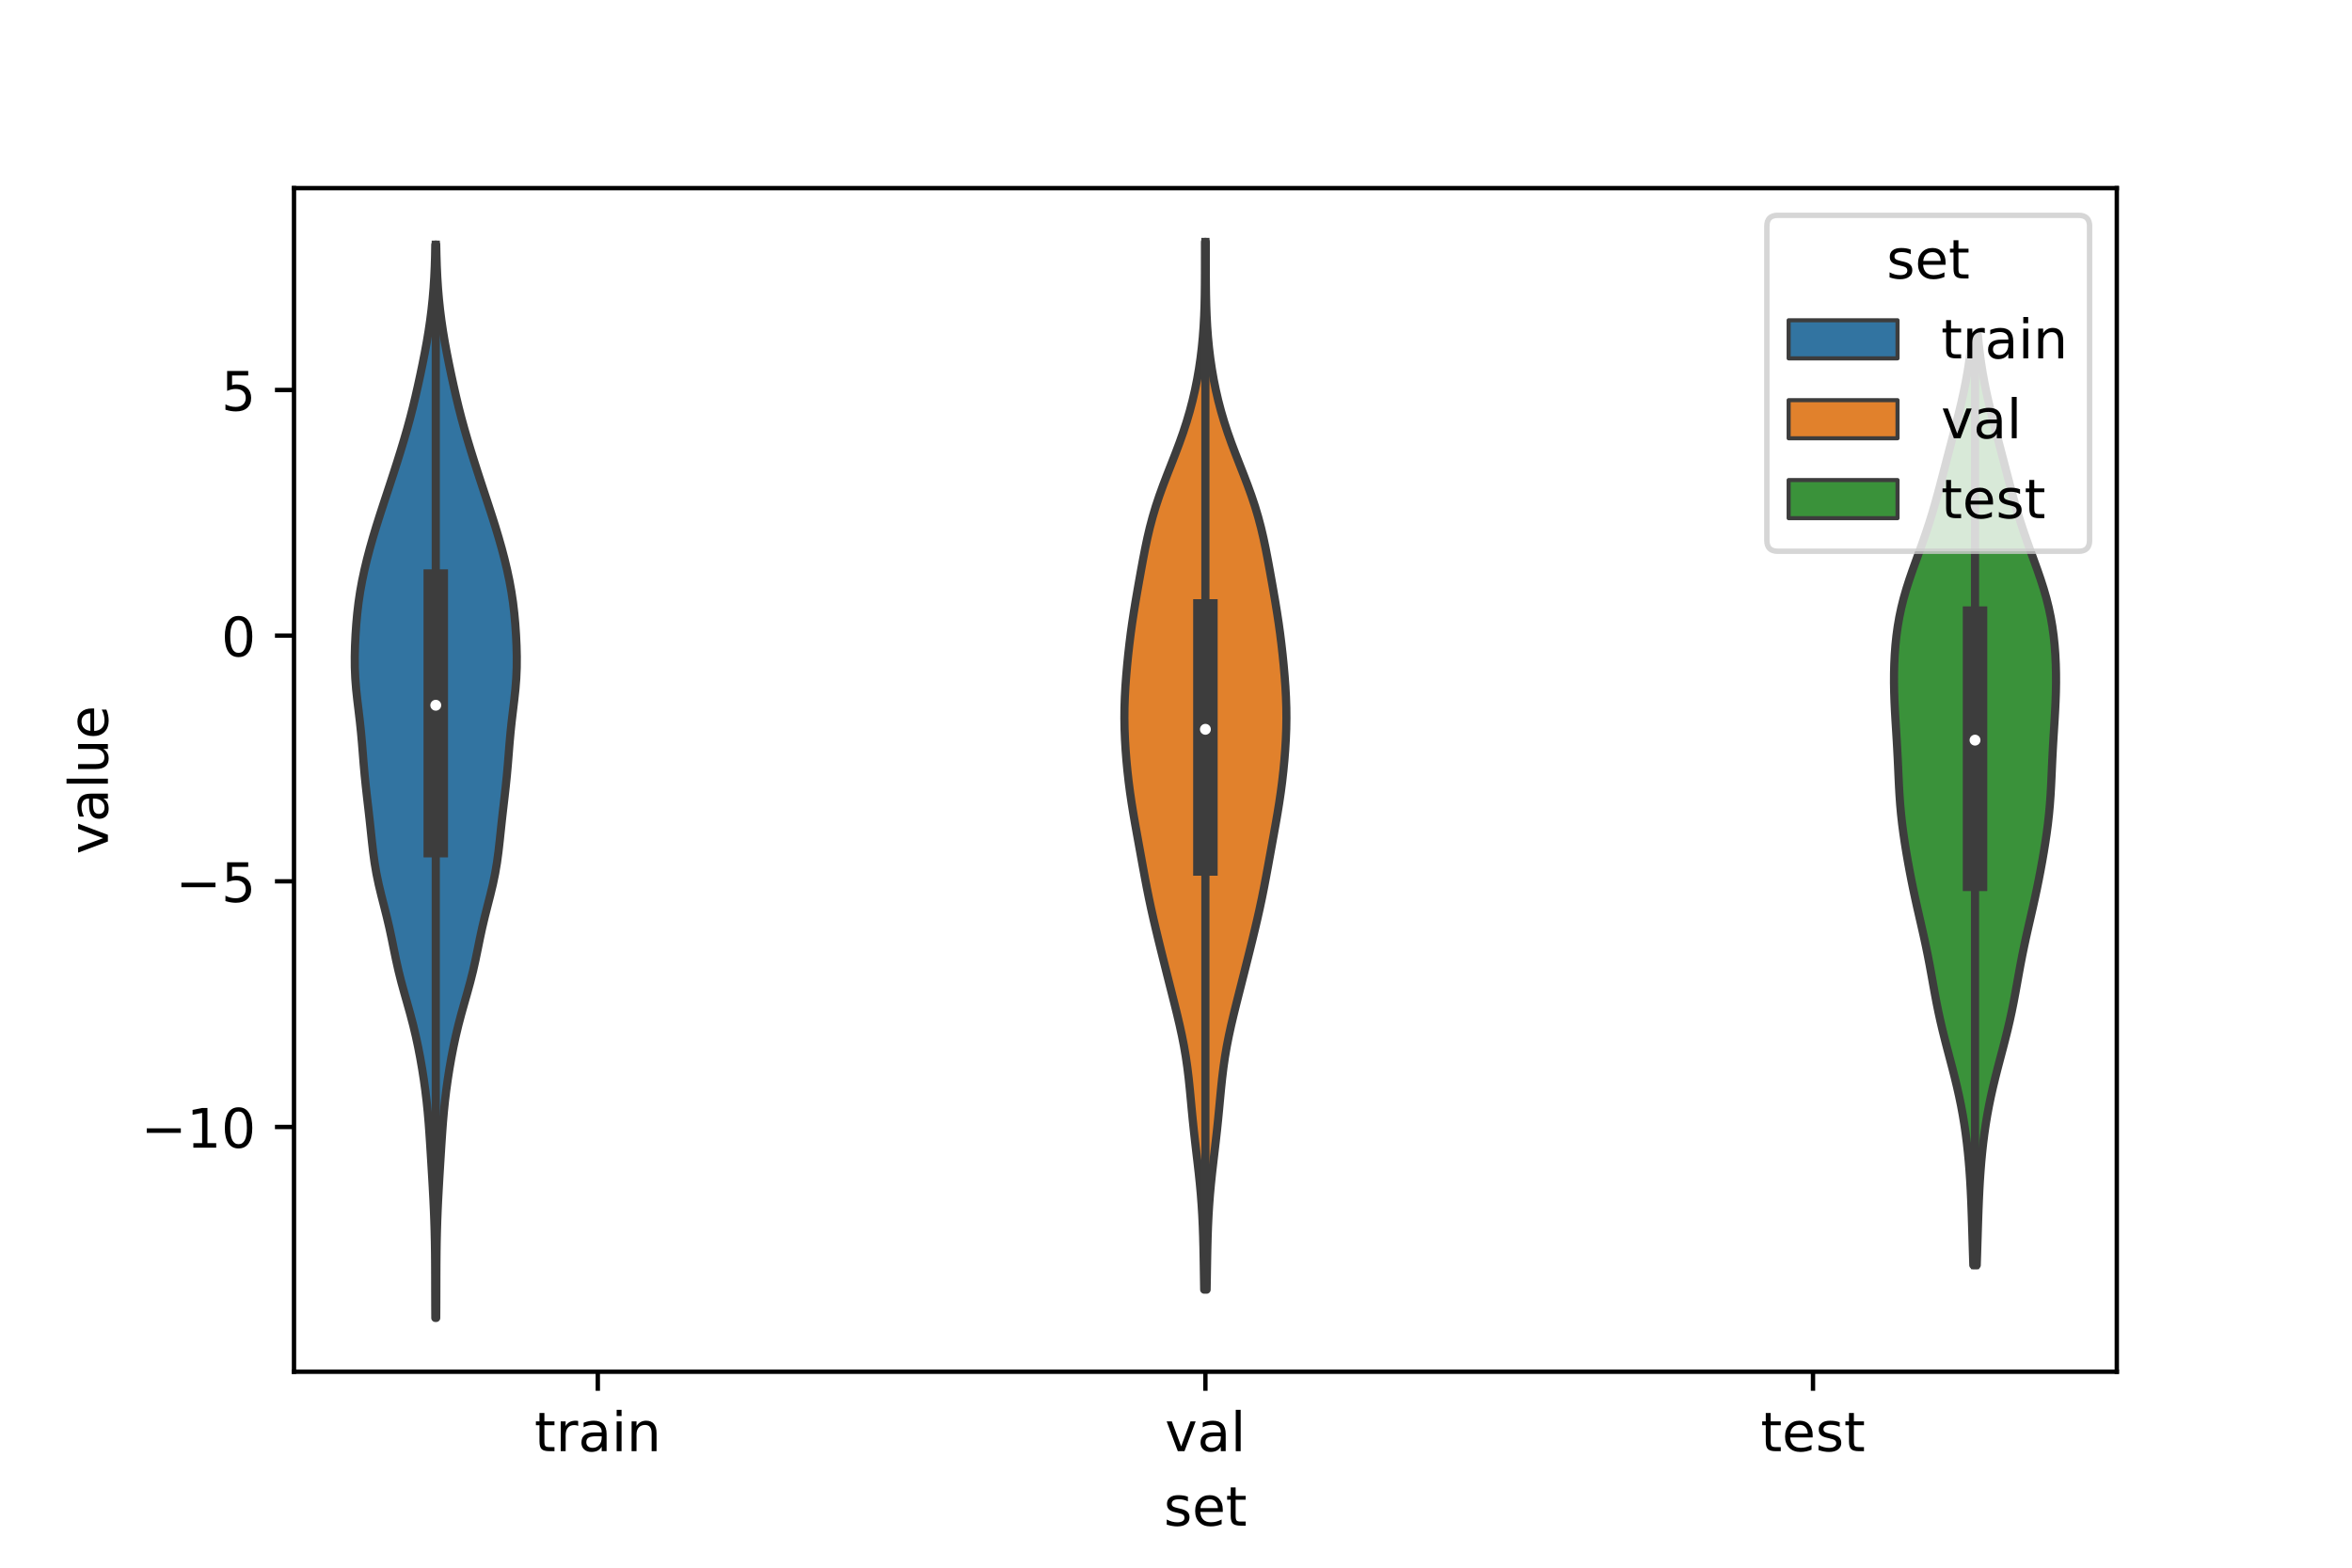 <?xml version="1.0" encoding="utf-8" standalone="no"?>
<!DOCTYPE svg PUBLIC "-//W3C//DTD SVG 1.1//EN"
  "http://www.w3.org/Graphics/SVG/1.1/DTD/svg11.dtd">
<!-- Created with matplotlib (https://matplotlib.org/) -->
<svg height="288pt" version="1.1" viewBox="0 0 432 288" width="432pt" xmlns="http://www.w3.org/2000/svg" xmlns:xlink="http://www.w3.org/1999/xlink">
 <defs>
  <style type="text/css">*{stroke-linecap:butt;stroke-linejoin:round;}</style>
 </defs>
 <g id="figure_1">
  <g id="patch_1">
   <path d="M 0 288 
L 432 288 
L 432 0 
L 0 0 
z
" style="fill:#ffffff;"/>
  </g>
  <g id="axes_1">
   <g id="patch_2">
    <path d="M 54 252 
L 388.8 252 
L 388.8 34.56 
L 54 34.56 
z
" style="fill:#ffffff;"/>
   </g>
   <g id="PolyCollection_1">
    <defs>
     <path d="M 80.121 -45.884 
L 79.959 -45.884 
L 79.947 -47.875 
L 79.94 -49.867 
L 79.935 -51.858 
L 79.931 -53.85 
L 79.922 -55.841 
L 79.905 -57.833 
L 79.875 -59.824 
L 79.83 -61.816 
L 79.768 -63.807 
L 79.69 -65.799 
L 79.597 -67.79 
L 79.49 -69.782 
L 79.376 -71.773 
L 79.256 -73.765 
L 79.133 -75.756 
L 79.009 -77.748 
L 78.877 -79.739 
L 78.731 -81.731 
L 78.559 -83.722 
L 78.356 -85.714 
L 78.116 -87.705 
L 77.84 -89.697 
L 77.528 -91.688 
L 77.181 -93.68 
L 76.797 -95.671 
L 76.369 -97.663 
L 75.894 -99.654 
L 75.372 -101.646 
L 74.816 -103.637 
L 74.25 -105.629 
L 73.704 -107.62 
L 73.203 -109.612 
L 72.754 -111.604 
L 72.342 -113.595 
L 71.939 -115.587 
L 71.511 -117.578 
L 71.041 -119.57 
L 70.538 -121.561 
L 70.028 -123.553 
L 69.551 -125.544 
L 69.137 -127.536 
L 68.798 -129.527 
L 68.528 -131.519 
L 68.301 -133.51 
L 68.091 -135.502 
L 67.877 -137.493 
L 67.651 -139.485 
L 67.419 -141.476 
L 67.195 -143.468 
L 66.99 -145.459 
L 66.811 -147.451 
L 66.65 -149.442 
L 66.491 -151.434 
L 66.312 -153.425 
L 66.103 -155.417 
L 65.867 -157.408 
L 65.627 -159.4 
L 65.413 -161.391 
L 65.256 -163.383 
L 65.172 -165.374 
L 65.16 -167.366 
L 65.208 -169.357 
L 65.302 -171.349 
L 65.438 -173.34 
L 65.619 -175.332 
L 65.854 -177.323 
L 66.151 -179.315 
L 66.512 -181.306 
L 66.935 -183.298 
L 67.412 -185.289 
L 67.936 -187.281 
L 68.502 -189.272 
L 69.102 -191.264 
L 69.73 -193.255 
L 70.377 -195.247 
L 71.033 -197.238 
L 71.689 -199.23 
L 72.338 -201.222 
L 72.976 -203.213 
L 73.598 -205.205 
L 74.201 -207.196 
L 74.779 -209.188 
L 75.324 -211.179 
L 75.835 -213.171 
L 76.314 -215.162 
L 76.766 -217.154 
L 77.199 -219.145 
L 77.614 -221.137 
L 78.008 -223.128 
L 78.376 -225.12 
L 78.709 -227.111 
L 79.004 -229.103 
L 79.256 -231.094 
L 79.466 -233.086 
L 79.634 -235.077 
L 79.762 -237.069 
L 79.855 -239.06 
L 79.918 -241.052 
L 79.96 -243.043 
L 80.12 -243.043 
L 80.12 -243.043 
L 80.162 -241.052 
L 80.225 -239.06 
L 80.318 -237.069 
L 80.446 -235.077 
L 80.614 -233.086 
L 80.824 -231.094 
L 81.076 -229.103 
L 81.371 -227.111 
L 81.704 -225.12 
L 82.072 -223.128 
L 82.466 -221.137 
L 82.881 -219.145 
L 83.314 -217.154 
L 83.766 -215.162 
L 84.245 -213.171 
L 84.756 -211.179 
L 85.301 -209.188 
L 85.879 -207.196 
L 86.482 -205.205 
L 87.104 -203.213 
L 87.742 -201.222 
L 88.391 -199.23 
L 89.047 -197.238 
L 89.703 -195.247 
L 90.35 -193.255 
L 90.978 -191.264 
L 91.578 -189.272 
L 92.144 -187.281 
L 92.668 -185.289 
L 93.145 -183.298 
L 93.568 -181.306 
L 93.929 -179.315 
L 94.226 -177.323 
L 94.461 -175.332 
L 94.642 -173.34 
L 94.778 -171.349 
L 94.872 -169.357 
L 94.92 -167.366 
L 94.908 -165.374 
L 94.824 -163.383 
L 94.667 -161.391 
L 94.453 -159.4 
L 94.213 -157.408 
L 93.977 -155.417 
L 93.768 -153.425 
L 93.589 -151.434 
L 93.43 -149.442 
L 93.269 -147.451 
L 93.09 -145.459 
L 92.885 -143.468 
L 92.661 -141.476 
L 92.429 -139.485 
L 92.203 -137.493 
L 91.989 -135.502 
L 91.779 -133.51 
L 91.552 -131.519 
L 91.282 -129.527 
L 90.943 -127.536 
L 90.529 -125.544 
L 90.052 -123.553 
L 89.542 -121.561 
L 89.039 -119.57 
L 88.569 -117.578 
L 88.141 -115.587 
L 87.738 -113.595 
L 87.326 -111.604 
L 86.877 -109.612 
L 86.376 -107.62 
L 85.83 -105.629 
L 85.264 -103.637 
L 84.708 -101.646 
L 84.186 -99.654 
L 83.711 -97.663 
L 83.283 -95.671 
L 82.899 -93.68 
L 82.552 -91.688 
L 82.24 -89.697 
L 81.964 -87.705 
L 81.724 -85.714 
L 81.521 -83.722 
L 81.349 -81.731 
L 81.203 -79.739 
L 81.071 -77.748 
L 80.947 -75.756 
L 80.824 -73.765 
L 80.704 -71.773 
L 80.59 -69.782 
L 80.483 -67.79 
L 80.39 -65.799 
L 80.312 -63.807 
L 80.25 -61.816 
L 80.205 -59.824 
L 80.175 -57.833 
L 80.158 -55.841 
L 80.149 -53.85 
L 80.145 -51.858 
L 80.14 -49.867 
L 80.133 -47.875 
L 80.121 -45.884 
z
" id="mdc276f963e" style="stroke:#3d3d3d;stroke-width:1.5;"/>
    </defs>
    <g clip-path="url(#p5da27ba113)">
     <use style="fill:#3274a1;stroke:#3d3d3d;stroke-width:1.5;" x="0" xlink:href="#mdc276f963e" y="288"/>
    </g>
   </g>
   <g id="PolyCollection_2">
    <defs>
     <path d="M 221.623 -51.078 
L 221.177 -51.078 
L 221.144 -53.022 
L 221.112 -54.966 
L 221.079 -56.911 
L 221.039 -58.855 
L 220.988 -60.799 
L 220.92 -62.743 
L 220.828 -64.688 
L 220.709 -66.632 
L 220.561 -68.576 
L 220.383 -70.52 
L 220.18 -72.464 
L 219.959 -74.409 
L 219.729 -76.353 
L 219.501 -78.297 
L 219.283 -80.241 
L 219.081 -82.186 
L 218.892 -84.13 
L 218.711 -86.074 
L 218.525 -88.018 
L 218.321 -89.963 
L 218.084 -91.907 
L 217.803 -93.851 
L 217.471 -95.795 
L 217.089 -97.739 
L 216.664 -99.684 
L 216.206 -101.628 
L 215.726 -103.572 
L 215.236 -105.516 
L 214.742 -107.461 
L 214.25 -109.405 
L 213.761 -111.349 
L 213.275 -113.293 
L 212.795 -115.237 
L 212.325 -117.182 
L 211.869 -119.126 
L 211.433 -121.07 
L 211.02 -123.014 
L 210.63 -124.959 
L 210.26 -126.903 
L 209.901 -128.847 
L 209.548 -130.791 
L 209.196 -132.735 
L 208.843 -134.68 
L 208.494 -136.624 
L 208.158 -138.568 
L 207.843 -140.512 
L 207.556 -142.457 
L 207.302 -144.401 
L 207.083 -146.345 
L 206.896 -148.289 
L 206.743 -150.234 
L 206.627 -152.178 
L 206.551 -154.122 
L 206.52 -156.066 
L 206.538 -158.01 
L 206.603 -159.955 
L 206.71 -161.899 
L 206.853 -163.843 
L 207.024 -165.787 
L 207.219 -167.732 
L 207.438 -169.676 
L 207.68 -171.62 
L 207.95 -173.564 
L 208.246 -175.508 
L 208.563 -177.453 
L 208.897 -179.397 
L 209.24 -181.341 
L 209.588 -183.285 
L 209.946 -185.23 
L 210.322 -187.174 
L 210.73 -189.118 
L 211.185 -191.062 
L 211.7 -193.006 
L 212.28 -194.951 
L 212.926 -196.895 
L 213.629 -198.839 
L 214.372 -200.783 
L 215.134 -202.728 
L 215.893 -204.672 
L 216.626 -206.616 
L 217.316 -208.56 
L 217.95 -210.505 
L 218.524 -212.449 
L 219.035 -214.393 
L 219.485 -216.337 
L 219.879 -218.281 
L 220.217 -220.226 
L 220.503 -222.17 
L 220.739 -224.114 
L 220.926 -226.058 
L 221.07 -228.003 
L 221.174 -229.947 
L 221.244 -231.891 
L 221.288 -233.835 
L 221.313 -235.779 
L 221.325 -237.724 
L 221.329 -239.668 
L 221.331 -241.612 
L 221.333 -243.556 
L 221.467 -243.556 
L 221.467 -243.556 
L 221.469 -241.612 
L 221.471 -239.668 
L 221.475 -237.724 
L 221.487 -235.779 
L 221.512 -233.835 
L 221.556 -231.891 
L 221.626 -229.947 
L 221.73 -228.003 
L 221.874 -226.058 
L 222.061 -224.114 
L 222.297 -222.17 
L 222.583 -220.226 
L 222.921 -218.281 
L 223.315 -216.337 
L 223.765 -214.393 
L 224.276 -212.449 
L 224.85 -210.505 
L 225.484 -208.56 
L 226.174 -206.616 
L 226.907 -204.672 
L 227.666 -202.728 
L 228.428 -200.783 
L 229.171 -198.839 
L 229.874 -196.895 
L 230.52 -194.951 
L 231.1 -193.006 
L 231.615 -191.062 
L 232.07 -189.118 
L 232.478 -187.174 
L 232.854 -185.23 
L 233.212 -183.285 
L 233.56 -181.341 
L 233.903 -179.397 
L 234.237 -177.453 
L 234.554 -175.508 
L 234.85 -173.564 
L 235.12 -171.62 
L 235.362 -169.676 
L 235.581 -167.732 
L 235.776 -165.787 
L 235.947 -163.843 
L 236.09 -161.899 
L 236.197 -159.955 
L 236.262 -158.01 
L 236.28 -156.066 
L 236.249 -154.122 
L 236.173 -152.178 
L 236.057 -150.234 
L 235.904 -148.289 
L 235.717 -146.345 
L 235.498 -144.401 
L 235.244 -142.457 
L 234.957 -140.512 
L 234.642 -138.568 
L 234.306 -136.624 
L 233.957 -134.68 
L 233.604 -132.735 
L 233.252 -130.791 
L 232.899 -128.847 
L 232.54 -126.903 
L 232.17 -124.959 
L 231.78 -123.014 
L 231.367 -121.07 
L 230.931 -119.126 
L 230.475 -117.182 
L 230.005 -115.237 
L 229.525 -113.293 
L 229.039 -111.349 
L 228.55 -109.405 
L 228.058 -107.461 
L 227.564 -105.516 
L 227.074 -103.572 
L 226.594 -101.628 
L 226.136 -99.684 
L 225.711 -97.739 
L 225.329 -95.795 
L 224.997 -93.851 
L 224.716 -91.907 
L 224.479 -89.963 
L 224.275 -88.018 
L 224.089 -86.074 
L 223.908 -84.13 
L 223.719 -82.186 
L 223.517 -80.241 
L 223.299 -78.297 
L 223.071 -76.353 
L 222.841 -74.409 
L 222.62 -72.464 
L 222.417 -70.52 
L 222.239 -68.576 
L 222.091 -66.632 
L 221.972 -64.688 
L 221.88 -62.743 
L 221.812 -60.799 
L 221.761 -58.855 
L 221.721 -56.911 
L 221.688 -54.966 
L 221.656 -53.022 
L 221.623 -51.078 
z
" id="m0a49cc8531" style="stroke:#3d3d3d;stroke-width:1.5;"/>
    </defs>
    <g clip-path="url(#p5da27ba113)">
     <use style="fill:#e1812c;stroke:#3d3d3d;stroke-width:1.5;" x="0" xlink:href="#m0a49cc8531" y="288"/>
    </g>
   </g>
   <g id="PolyCollection_3">
    <defs>
     <path d="M 363.074 -55.584 
L 362.446 -55.584 
L 362.392 -57.31 
L 362.338 -59.035 
L 362.285 -60.761 
L 362.232 -62.486 
L 362.176 -64.212 
L 362.116 -65.937 
L 362.047 -67.663 
L 361.966 -69.388 
L 361.869 -71.114 
L 361.752 -72.839 
L 361.614 -74.565 
L 361.451 -76.29 
L 361.262 -78.016 
L 361.043 -79.741 
L 360.792 -81.467 
L 360.507 -83.192 
L 360.186 -84.918 
L 359.83 -86.643 
L 359.441 -88.369 
L 359.023 -90.094 
L 358.584 -91.82 
L 358.131 -93.545 
L 357.676 -95.271 
L 357.229 -96.996 
L 356.798 -98.722 
L 356.393 -100.447 
L 356.017 -102.173 
L 355.669 -103.898 
L 355.344 -105.624 
L 355.033 -107.349 
L 354.725 -109.075 
L 354.409 -110.8 
L 354.076 -112.526 
L 353.722 -114.251 
L 353.349 -115.977 
L 352.961 -117.702 
L 352.565 -119.428 
L 352.172 -121.153 
L 351.789 -122.879 
L 351.42 -124.604 
L 351.069 -126.33 
L 350.736 -128.055 
L 350.421 -129.781 
L 350.123 -131.506 
L 349.845 -133.232 
L 349.591 -134.957 
L 349.366 -136.683 
L 349.174 -138.408 
L 349.017 -140.134 
L 348.892 -141.859 
L 348.793 -143.585 
L 348.711 -145.31 
L 348.634 -147.036 
L 348.554 -148.761 
L 348.464 -150.487 
L 348.365 -152.212 
L 348.258 -153.938 
L 348.15 -155.663 
L 348.051 -157.388 
L 347.968 -159.114 
L 347.909 -160.839 
L 347.88 -162.565 
L 347.886 -164.29 
L 347.929 -166.016 
L 348.013 -167.741 
L 348.143 -169.467 
L 348.323 -171.192 
L 348.559 -172.918 
L 348.857 -174.643 
L 349.222 -176.369 
L 349.654 -178.094 
L 350.15 -179.82 
L 350.702 -181.545 
L 351.296 -183.271 
L 351.917 -184.996 
L 352.546 -186.722 
L 353.167 -188.447 
L 353.767 -190.173 
L 354.337 -191.898 
L 354.874 -193.624 
L 355.381 -195.349 
L 355.862 -197.075 
L 356.326 -198.8 
L 356.779 -200.526 
L 357.229 -202.251 
L 357.68 -203.977 
L 358.132 -205.702 
L 358.586 -207.428 
L 359.036 -209.153 
L 359.479 -210.879 
L 359.907 -212.604 
L 360.315 -214.33 
L 360.695 -216.055 
L 361.044 -217.781 
L 361.357 -219.506 
L 361.632 -221.232 
L 361.867 -222.957 
L 362.066 -224.683 
L 362.229 -226.408 
L 363.291 -226.408 
L 363.291 -226.408 
L 363.454 -224.683 
L 363.653 -222.957 
L 363.888 -221.232 
L 364.163 -219.506 
L 364.476 -217.781 
L 364.825 -216.055 
L 365.205 -214.33 
L 365.613 -212.604 
L 366.041 -210.879 
L 366.484 -209.153 
L 366.934 -207.428 
L 367.388 -205.702 
L 367.84 -203.977 
L 368.291 -202.251 
L 368.741 -200.526 
L 369.194 -198.8 
L 369.658 -197.075 
L 370.139 -195.349 
L 370.646 -193.624 
L 371.183 -191.898 
L 371.753 -190.173 
L 372.353 -188.447 
L 372.974 -186.722 
L 373.603 -184.996 
L 374.224 -183.271 
L 374.818 -181.545 
L 375.37 -179.82 
L 375.866 -178.094 
L 376.298 -176.369 
L 376.663 -174.643 
L 376.961 -172.918 
L 377.197 -171.192 
L 377.377 -169.467 
L 377.507 -167.741 
L 377.591 -166.016 
L 377.634 -164.29 
L 377.64 -162.565 
L 377.611 -160.839 
L 377.552 -159.114 
L 377.469 -157.388 
L 377.37 -155.663 
L 377.262 -153.938 
L 377.155 -152.212 
L 377.056 -150.487 
L 376.966 -148.761 
L 376.886 -147.036 
L 376.809 -145.31 
L 376.727 -143.585 
L 376.628 -141.859 
L 376.503 -140.134 
L 376.346 -138.408 
L 376.154 -136.683 
L 375.929 -134.957 
L 375.675 -133.232 
L 375.397 -131.506 
L 375.099 -129.781 
L 374.784 -128.055 
L 374.451 -126.33 
L 374.1 -124.604 
L 373.731 -122.879 
L 373.348 -121.153 
L 372.955 -119.428 
L 372.559 -117.702 
L 372.171 -115.977 
L 371.798 -114.251 
L 371.444 -112.526 
L 371.111 -110.8 
L 370.795 -109.075 
L 370.487 -107.349 
L 370.176 -105.624 
L 369.851 -103.898 
L 369.503 -102.173 
L 369.127 -100.447 
L 368.722 -98.722 
L 368.291 -96.996 
L 367.844 -95.271 
L 367.389 -93.545 
L 366.936 -91.82 
L 366.497 -90.094 
L 366.079 -88.369 
L 365.69 -86.643 
L 365.334 -84.918 
L 365.013 -83.192 
L 364.728 -81.467 
L 364.477 -79.741 
L 364.258 -78.016 
L 364.069 -76.29 
L 363.906 -74.565 
L 363.768 -72.839 
L 363.651 -71.114 
L 363.554 -69.388 
L 363.473 -67.663 
L 363.404 -65.937 
L 363.344 -64.212 
L 363.288 -62.486 
L 363.235 -60.761 
L 363.182 -59.035 
L 363.128 -57.31 
L 363.074 -55.584 
z
" id="m1db16b3db4" style="stroke:#3d3d3d;stroke-width:1.5;"/>
    </defs>
    <g clip-path="url(#p5da27ba113)">
     <use style="fill:#3a923a;stroke:#3d3d3d;stroke-width:1.5;" x="0" xlink:href="#m1db16b3db4" y="288"/>
    </g>
   </g>
   <g id="patch_3">
    <path clip-path="url(#p5da27ba113)" d="M 109.8 116.775 
L 109.8 116.775 
L 109.8 116.775 
L 109.8 116.775 
z
" style="fill:#3274a1;stroke:#3d3d3d;stroke-linejoin:miter;stroke-width:0.75;"/>
   </g>
   <g id="patch_4">
    <path clip-path="url(#p5da27ba113)" d="M 109.8 116.775 
L 109.8 116.775 
L 109.8 116.775 
L 109.8 116.775 
z
" style="fill:#e1812c;stroke:#3d3d3d;stroke-linejoin:miter;stroke-width:0.75;"/>
   </g>
   <g id="patch_5">
    <path clip-path="url(#p5da27ba113)" d="M 109.8 116.775 
L 109.8 116.775 
L 109.8 116.775 
L 109.8 116.775 
z
" style="fill:#3a923a;stroke:#3d3d3d;stroke-linejoin:miter;stroke-width:0.75;"/>
   </g>
   <g id="matplotlib.axis_1">
    <g id="xtick_1">
     <g id="line2d_1">
      <defs>
       <path d="M 0 0 
L 0 3.5 
" id="m1a3fba4efe" style="stroke:#000000;stroke-width:0.8;"/>
      </defs>
      <g>
       <use style="stroke:#000000;stroke-width:0.8;" x="109.8" xlink:href="#m1a3fba4efe" y="252"/>
      </g>
     </g>
     <g id="text_1">
      <!-- train -->
      <g transform="translate(98.162 266.598)scale(0.1 -0.1)">
       <defs>
        <path d="M 18.312 70.219 
L 18.312 54.688 
L 36.812 54.688 
L 36.812 47.703 
L 18.312 47.703 
L 18.312 18.016 
Q 18.312 11.328 20.141 9.422 
Q 21.969 7.516 27.594 7.516 
L 36.812 7.516 
L 36.812 0 
L 27.594 0 
Q 17.188 0 13.234 3.875 
Q 9.281 7.766 9.281 18.016 
L 9.281 47.703 
L 2.688 47.703 
L 2.688 54.688 
L 9.281 54.688 
L 9.281 70.219 
z
" id="DejaVuSans-116"/>
        <path d="M 41.109 46.297 
Q 39.594 47.172 37.812 47.578 
Q 36.031 48 33.891 48 
Q 26.266 48 22.188 43.047 
Q 18.109 38.094 18.109 28.812 
L 18.109 0 
L 9.078 0 
L 9.078 54.688 
L 18.109 54.688 
L 18.109 46.188 
Q 20.953 51.172 25.484 53.578 
Q 30.031 56 36.531 56 
Q 37.453 56 38.578 55.875 
Q 39.703 55.766 41.062 55.516 
z
" id="DejaVuSans-114"/>
        <path d="M 34.281 27.484 
Q 23.391 27.484 19.188 25 
Q 14.984 22.516 14.984 16.5 
Q 14.984 11.719 18.141 8.906 
Q 21.297 6.109 26.703 6.109 
Q 34.188 6.109 38.703 11.406 
Q 43.219 16.703 43.219 25.484 
L 43.219 27.484 
z
M 52.203 31.203 
L 52.203 0 
L 43.219 0 
L 43.219 8.297 
Q 40.141 3.328 35.547 0.953 
Q 30.953 -1.422 24.312 -1.422 
Q 15.922 -1.422 10.953 3.297 
Q 6 8.016 6 15.922 
Q 6 25.141 12.172 29.828 
Q 18.359 34.516 30.609 34.516 
L 43.219 34.516 
L 43.219 35.406 
Q 43.219 41.609 39.141 45 
Q 35.062 48.391 27.688 48.391 
Q 23 48.391 18.547 47.266 
Q 14.109 46.141 10.016 43.891 
L 10.016 52.203 
Q 14.938 54.109 19.578 55.047 
Q 24.219 56 28.609 56 
Q 40.484 56 46.344 49.844 
Q 52.203 43.703 52.203 31.203 
z
" id="DejaVuSans-97"/>
        <path d="M 9.422 54.688 
L 18.406 54.688 
L 18.406 0 
L 9.422 0 
z
M 9.422 75.984 
L 18.406 75.984 
L 18.406 64.594 
L 9.422 64.594 
z
" id="DejaVuSans-105"/>
        <path d="M 54.891 33.016 
L 54.891 0 
L 45.906 0 
L 45.906 32.719 
Q 45.906 40.484 42.875 44.328 
Q 39.844 48.188 33.797 48.188 
Q 26.516 48.188 22.312 43.547 
Q 18.109 38.922 18.109 30.906 
L 18.109 0 
L 9.078 0 
L 9.078 54.688 
L 18.109 54.688 
L 18.109 46.188 
Q 21.344 51.125 25.703 53.562 
Q 30.078 56 35.797 56 
Q 45.219 56 50.047 50.172 
Q 54.891 44.344 54.891 33.016 
z
" id="DejaVuSans-110"/>
       </defs>
       <use xlink:href="#DejaVuSans-116"/>
       <use x="39.209" xlink:href="#DejaVuSans-114"/>
       <use x="80.322" xlink:href="#DejaVuSans-97"/>
       <use x="141.602" xlink:href="#DejaVuSans-105"/>
       <use x="169.385" xlink:href="#DejaVuSans-110"/>
      </g>
     </g>
    </g>
    <g id="xtick_2">
     <g id="line2d_2">
      <g>
       <use style="stroke:#000000;stroke-width:0.8;" x="221.4" xlink:href="#m1a3fba4efe" y="252"/>
      </g>
     </g>
     <g id="text_2">
      <!-- val -->
      <g transform="translate(213.988 266.598)scale(0.1 -0.1)">
       <defs>
        <path d="M 2.984 54.688 
L 12.5 54.688 
L 29.594 8.797 
L 46.688 54.688 
L 56.203 54.688 
L 35.688 0 
L 23.484 0 
z
" id="DejaVuSans-118"/>
        <path d="M 9.422 75.984 
L 18.406 75.984 
L 18.406 0 
L 9.422 0 
z
" id="DejaVuSans-108"/>
       </defs>
       <use xlink:href="#DejaVuSans-118"/>
       <use x="59.18" xlink:href="#DejaVuSans-97"/>
       <use x="120.459" xlink:href="#DejaVuSans-108"/>
      </g>
     </g>
    </g>
    <g id="xtick_3">
     <g id="line2d_3">
      <g>
       <use style="stroke:#000000;stroke-width:0.8;" x="333" xlink:href="#m1a3fba4efe" y="252"/>
      </g>
     </g>
     <g id="text_3">
      <!-- test -->
      <g transform="translate(323.398 266.598)scale(0.1 -0.1)">
       <defs>
        <path d="M 56.203 29.594 
L 56.203 25.203 
L 14.891 25.203 
Q 15.484 15.922 20.484 11.062 
Q 25.484 6.203 34.422 6.203 
Q 39.594 6.203 44.453 7.469 
Q 49.312 8.734 54.109 11.281 
L 54.109 2.781 
Q 49.266 0.734 44.188 -0.344 
Q 39.109 -1.422 33.891 -1.422 
Q 20.797 -1.422 13.156 6.188 
Q 5.516 13.812 5.516 26.812 
Q 5.516 40.234 12.766 48.109 
Q 20.016 56 32.328 56 
Q 43.359 56 49.781 48.891 
Q 56.203 41.797 56.203 29.594 
z
M 47.219 32.234 
Q 47.125 39.594 43.094 43.984 
Q 39.062 48.391 32.422 48.391 
Q 24.906 48.391 20.391 44.141 
Q 15.875 39.891 15.188 32.172 
z
" id="DejaVuSans-101"/>
        <path d="M 44.281 53.078 
L 44.281 44.578 
Q 40.484 46.531 36.375 47.5 
Q 32.281 48.484 27.875 48.484 
Q 21.188 48.484 17.844 46.438 
Q 14.5 44.391 14.5 40.281 
Q 14.5 37.156 16.891 35.375 
Q 19.281 33.594 26.516 31.984 
L 29.594 31.297 
Q 39.156 29.25 43.188 25.516 
Q 47.219 21.781 47.219 15.094 
Q 47.219 7.469 41.188 3.016 
Q 35.156 -1.422 24.609 -1.422 
Q 20.219 -1.422 15.453 -0.562 
Q 10.688 0.297 5.422 2 
L 5.422 11.281 
Q 10.406 8.688 15.234 7.391 
Q 20.062 6.109 24.812 6.109 
Q 31.156 6.109 34.562 8.281 
Q 37.984 10.453 37.984 14.406 
Q 37.984 18.062 35.516 20.016 
Q 33.062 21.969 24.703 23.781 
L 21.578 24.516 
Q 13.234 26.266 9.516 29.906 
Q 5.812 33.547 5.812 39.891 
Q 5.812 47.609 11.281 51.797 
Q 16.75 56 26.812 56 
Q 31.781 56 36.172 55.266 
Q 40.578 54.547 44.281 53.078 
z
" id="DejaVuSans-115"/>
       </defs>
       <use xlink:href="#DejaVuSans-116"/>
       <use x="39.209" xlink:href="#DejaVuSans-101"/>
       <use x="100.732" xlink:href="#DejaVuSans-115"/>
       <use x="152.832" xlink:href="#DejaVuSans-116"/>
      </g>
     </g>
    </g>
    <g id="text_4">
     <!-- set -->
     <g transform="translate(213.759 280.277)scale(0.1 -0.1)">
      <use xlink:href="#DejaVuSans-115"/>
      <use x="52.1" xlink:href="#DejaVuSans-101"/>
      <use x="113.623" xlink:href="#DejaVuSans-116"/>
     </g>
    </g>
   </g>
   <g id="matplotlib.axis_2">
    <g id="ytick_1">
     <g id="line2d_4">
      <defs>
       <path d="M 0 0 
L -3.5 0 
" id="m75b6b8d6d5" style="stroke:#000000;stroke-width:0.8;"/>
      </defs>
      <g>
       <use style="stroke:#000000;stroke-width:0.8;" x="54" xlink:href="#m75b6b8d6d5" y="207.04"/>
      </g>
     </g>
     <g id="text_5">
      <!-- −10 -->
      <g transform="translate(25.895 210.839)scale(0.1 -0.1)">
       <defs>
        <path d="M 10.594 35.5 
L 73.188 35.5 
L 73.188 27.203 
L 10.594 27.203 
z
" id="DejaVuSans-8722"/>
        <path d="M 12.406 8.297 
L 28.516 8.297 
L 28.516 63.922 
L 10.984 60.406 
L 10.984 69.391 
L 28.422 72.906 
L 38.281 72.906 
L 38.281 8.297 
L 54.391 8.297 
L 54.391 0 
L 12.406 0 
z
" id="DejaVuSans-49"/>
        <path d="M 31.781 66.406 
Q 24.172 66.406 20.328 58.906 
Q 16.5 51.422 16.5 36.375 
Q 16.5 21.391 20.328 13.891 
Q 24.172 6.391 31.781 6.391 
Q 39.453 6.391 43.281 13.891 
Q 47.125 21.391 47.125 36.375 
Q 47.125 51.422 43.281 58.906 
Q 39.453 66.406 31.781 66.406 
z
M 31.781 74.219 
Q 44.047 74.219 50.516 64.516 
Q 56.984 54.828 56.984 36.375 
Q 56.984 17.969 50.516 8.266 
Q 44.047 -1.422 31.781 -1.422 
Q 19.531 -1.422 13.062 8.266 
Q 6.594 17.969 6.594 36.375 
Q 6.594 54.828 13.062 64.516 
Q 19.531 74.219 31.781 74.219 
z
" id="DejaVuSans-48"/>
       </defs>
       <use xlink:href="#DejaVuSans-8722"/>
       <use x="83.789" xlink:href="#DejaVuSans-49"/>
       <use x="147.412" xlink:href="#DejaVuSans-48"/>
      </g>
     </g>
    </g>
    <g id="ytick_2">
     <g id="line2d_5">
      <g>
       <use style="stroke:#000000;stroke-width:0.8;" x="54" xlink:href="#m75b6b8d6d5" y="161.908"/>
      </g>
     </g>
     <g id="text_6">
      <!-- −5 -->
      <g transform="translate(32.258 165.707)scale(0.1 -0.1)">
       <defs>
        <path d="M 10.797 72.906 
L 49.516 72.906 
L 49.516 64.594 
L 19.828 64.594 
L 19.828 46.734 
Q 21.969 47.469 24.109 47.828 
Q 26.266 48.188 28.422 48.188 
Q 40.625 48.188 47.75 41.5 
Q 54.891 34.812 54.891 23.391 
Q 54.891 11.625 47.562 5.094 
Q 40.234 -1.422 26.906 -1.422 
Q 22.312 -1.422 17.547 -0.641 
Q 12.797 0.141 7.719 1.703 
L 7.719 11.625 
Q 12.109 9.234 16.797 8.062 
Q 21.484 6.891 26.703 6.891 
Q 35.156 6.891 40.078 11.328 
Q 45.016 15.766 45.016 23.391 
Q 45.016 31 40.078 35.438 
Q 35.156 39.891 26.703 39.891 
Q 22.75 39.891 18.812 39.016 
Q 14.891 38.141 10.797 36.281 
z
" id="DejaVuSans-53"/>
       </defs>
       <use xlink:href="#DejaVuSans-8722"/>
       <use x="83.789" xlink:href="#DejaVuSans-53"/>
      </g>
     </g>
    </g>
    <g id="ytick_3">
     <g id="line2d_6">
      <g>
       <use style="stroke:#000000;stroke-width:0.8;" x="54" xlink:href="#m75b6b8d6d5" y="116.775"/>
      </g>
     </g>
     <g id="text_7">
      <!-- 0 -->
      <g transform="translate(40.638 120.575)scale(0.1 -0.1)">
       <use xlink:href="#DejaVuSans-48"/>
      </g>
     </g>
    </g>
    <g id="ytick_4">
     <g id="line2d_7">
      <g>
       <use style="stroke:#000000;stroke-width:0.8;" x="54" xlink:href="#m75b6b8d6d5" y="71.643"/>
      </g>
     </g>
     <g id="text_8">
      <!-- 5 -->
      <g transform="translate(40.638 75.442)scale(0.1 -0.1)">
       <use xlink:href="#DejaVuSans-53"/>
      </g>
     </g>
    </g>
    <g id="text_9">
     <!-- value -->
     <g transform="translate(19.816 156.938)rotate(-90)scale(0.1 -0.1)">
      <defs>
       <path d="M 8.5 21.578 
L 8.5 54.688 
L 17.484 54.688 
L 17.484 21.922 
Q 17.484 14.156 20.5 10.266 
Q 23.531 6.391 29.594 6.391 
Q 36.859 6.391 41.078 11.031 
Q 45.312 15.672 45.312 23.688 
L 45.312 54.688 
L 54.297 54.688 
L 54.297 0 
L 45.312 0 
L 45.312 8.406 
Q 42.047 3.422 37.719 1 
Q 33.406 -1.422 27.688 -1.422 
Q 18.266 -1.422 13.375 4.438 
Q 8.5 10.297 8.5 21.578 
z
M 31.109 56 
z
" id="DejaVuSans-117"/>
      </defs>
      <use xlink:href="#DejaVuSans-118"/>
      <use x="59.18" xlink:href="#DejaVuSans-97"/>
      <use x="120.459" xlink:href="#DejaVuSans-108"/>
      <use x="148.242" xlink:href="#DejaVuSans-117"/>
      <use x="211.621" xlink:href="#DejaVuSans-101"/>
     </g>
    </g>
   </g>
   <g id="line2d_8">
    <path clip-path="url(#p5da27ba113)" d="M 80.04 224.914 
L 80.04 44.957 
" style="fill:none;stroke:#3d3d3d;stroke-linecap:square;stroke-width:1.5;"/>
   </g>
   <g id="line2d_9">
    <path clip-path="url(#p5da27ba113)" d="M 80.04 155.259 
L 80.04 106.842 
" style="fill:none;stroke:#3d3d3d;stroke-linecap:square;stroke-width:4.5;"/>
   </g>
   <g id="line2d_10">
    <path clip-path="url(#p5da27ba113)" d="M 221.4 225.076 
L 221.4 44.444 
" style="fill:none;stroke:#3d3d3d;stroke-linecap:square;stroke-width:1.5;"/>
   </g>
   <g id="line2d_11">
    <path clip-path="url(#p5da27ba113)" d="M 221.4 158.625 
L 221.4 112.319 
" style="fill:none;stroke:#3d3d3d;stroke-linecap:square;stroke-width:4.5;"/>
   </g>
   <g id="line2d_12">
    <path clip-path="url(#p5da27ba113)" d="M 362.76 232.416 
L 362.76 61.592 
" style="fill:none;stroke:#3d3d3d;stroke-linecap:square;stroke-width:1.5;"/>
   </g>
   <g id="line2d_13">
    <path clip-path="url(#p5da27ba113)" d="M 362.76 161.444 
L 362.76 113.648 
" style="fill:none;stroke:#3d3d3d;stroke-linecap:square;stroke-width:4.5;"/>
   </g>
   <g id="patch_6">
    <path d="M 54 252 
L 54 34.56 
" style="fill:none;stroke:#000000;stroke-linecap:square;stroke-linejoin:miter;stroke-width:0.8;"/>
   </g>
   <g id="patch_7">
    <path d="M 388.8 252 
L 388.8 34.56 
" style="fill:none;stroke:#000000;stroke-linecap:square;stroke-linejoin:miter;stroke-width:0.8;"/>
   </g>
   <g id="patch_8">
    <path d="M 54 252 
L 388.8 252 
" style="fill:none;stroke:#000000;stroke-linecap:square;stroke-linejoin:miter;stroke-width:0.8;"/>
   </g>
   <g id="patch_9">
    <path d="M 54 34.56 
L 388.8 34.56 
" style="fill:none;stroke:#000000;stroke-linecap:square;stroke-linejoin:miter;stroke-width:0.8;"/>
   </g>
   <g id="PathCollection_1">
    <defs>
     <path d="M 0 1.5 
C 0.398 1.5 0.779 1.342 1.061 1.061 
C 1.342 0.779 1.5 0.398 1.5 0 
C 1.5 -0.398 1.342 -0.779 1.061 -1.061 
C 0.779 -1.342 0.398 -1.5 0 -1.5 
C -0.398 -1.5 -0.779 -1.342 -1.061 -1.061 
C -1.342 -0.779 -1.5 -0.398 -1.5 0 
C -1.5 0.398 -1.342 0.779 -1.061 1.061 
C -0.779 1.342 -0.398 1.5 0 1.5 
z
" id="mf1d49b6264" style="stroke:#3d3d3d;"/>
    </defs>
    <g clip-path="url(#p5da27ba113)">
     <use style="fill:#ffffff;stroke:#3d3d3d;" x="80.04" xlink:href="#mf1d49b6264" y="129.56"/>
    </g>
   </g>
   <g id="PathCollection_2">
    <g clip-path="url(#p5da27ba113)">
     <use style="fill:#ffffff;stroke:#3d3d3d;" x="221.4" xlink:href="#mf1d49b6264" y="133.98"/>
    </g>
   </g>
   <g id="PathCollection_3">
    <g clip-path="url(#p5da27ba113)">
     <use style="fill:#ffffff;stroke:#3d3d3d;" x="362.76" xlink:href="#mf1d49b6264" y="135.97"/>
    </g>
   </g>
   <g id="legend_1">
    <g id="patch_10">
     <path d="M 326.525 101.272 
L 381.8 101.272 
Q 383.8 101.272 383.8 99.272 
L 383.8 41.56 
Q 383.8 39.56 381.8 39.56 
L 326.525 39.56 
Q 324.525 39.56 324.525 41.56 
L 324.525 99.272 
Q 324.525 101.272 326.525 101.272 
z
" style="fill:#ffffff;opacity:0.8;stroke:#cccccc;stroke-linejoin:miter;"/>
    </g>
    <g id="text_10">
     <!-- set -->
     <g transform="translate(346.521 51.158)scale(0.1 -0.1)">
      <use xlink:href="#DejaVuSans-115"/>
      <use x="52.1" xlink:href="#DejaVuSans-101"/>
      <use x="113.623" xlink:href="#DejaVuSans-116"/>
     </g>
    </g>
    <g id="patch_11">
     <path d="M 328.525 65.837 
L 348.525 65.837 
L 348.525 58.837 
L 328.525 58.837 
z
" style="fill:#3274a1;stroke:#3d3d3d;stroke-linejoin:miter;stroke-width:0.75;"/>
    </g>
    <g id="text_11">
     <!-- train -->
     <g transform="translate(356.525 65.837)scale(0.1 -0.1)">
      <use xlink:href="#DejaVuSans-116"/>
      <use x="39.209" xlink:href="#DejaVuSans-114"/>
      <use x="80.322" xlink:href="#DejaVuSans-97"/>
      <use x="141.602" xlink:href="#DejaVuSans-105"/>
      <use x="169.385" xlink:href="#DejaVuSans-110"/>
     </g>
    </g>
    <g id="patch_12">
     <path d="M 328.525 80.515 
L 348.525 80.515 
L 348.525 73.515 
L 328.525 73.515 
z
" style="fill:#e1812c;stroke:#3d3d3d;stroke-linejoin:miter;stroke-width:0.75;"/>
    </g>
    <g id="text_12">
     <!-- val -->
     <g transform="translate(356.525 80.515)scale(0.1 -0.1)">
      <use xlink:href="#DejaVuSans-118"/>
      <use x="59.18" xlink:href="#DejaVuSans-97"/>
      <use x="120.459" xlink:href="#DejaVuSans-108"/>
     </g>
    </g>
    <g id="patch_13">
     <path d="M 328.525 95.193 
L 348.525 95.193 
L 348.525 88.193 
L 328.525 88.193 
z
" style="fill:#3a923a;stroke:#3d3d3d;stroke-linejoin:miter;stroke-width:0.75;"/>
    </g>
    <g id="text_13">
     <!-- test -->
     <g transform="translate(356.525 95.193)scale(0.1 -0.1)">
      <use xlink:href="#DejaVuSans-116"/>
      <use x="39.209" xlink:href="#DejaVuSans-101"/>
      <use x="100.732" xlink:href="#DejaVuSans-115"/>
      <use x="152.832" xlink:href="#DejaVuSans-116"/>
     </g>
    </g>
   </g>
  </g>
 </g>
 <defs>
  <clipPath id="p5da27ba113">
   <rect height="217.44" width="334.8" x="54" y="34.56"/>
  </clipPath>
 </defs>
</svg>
